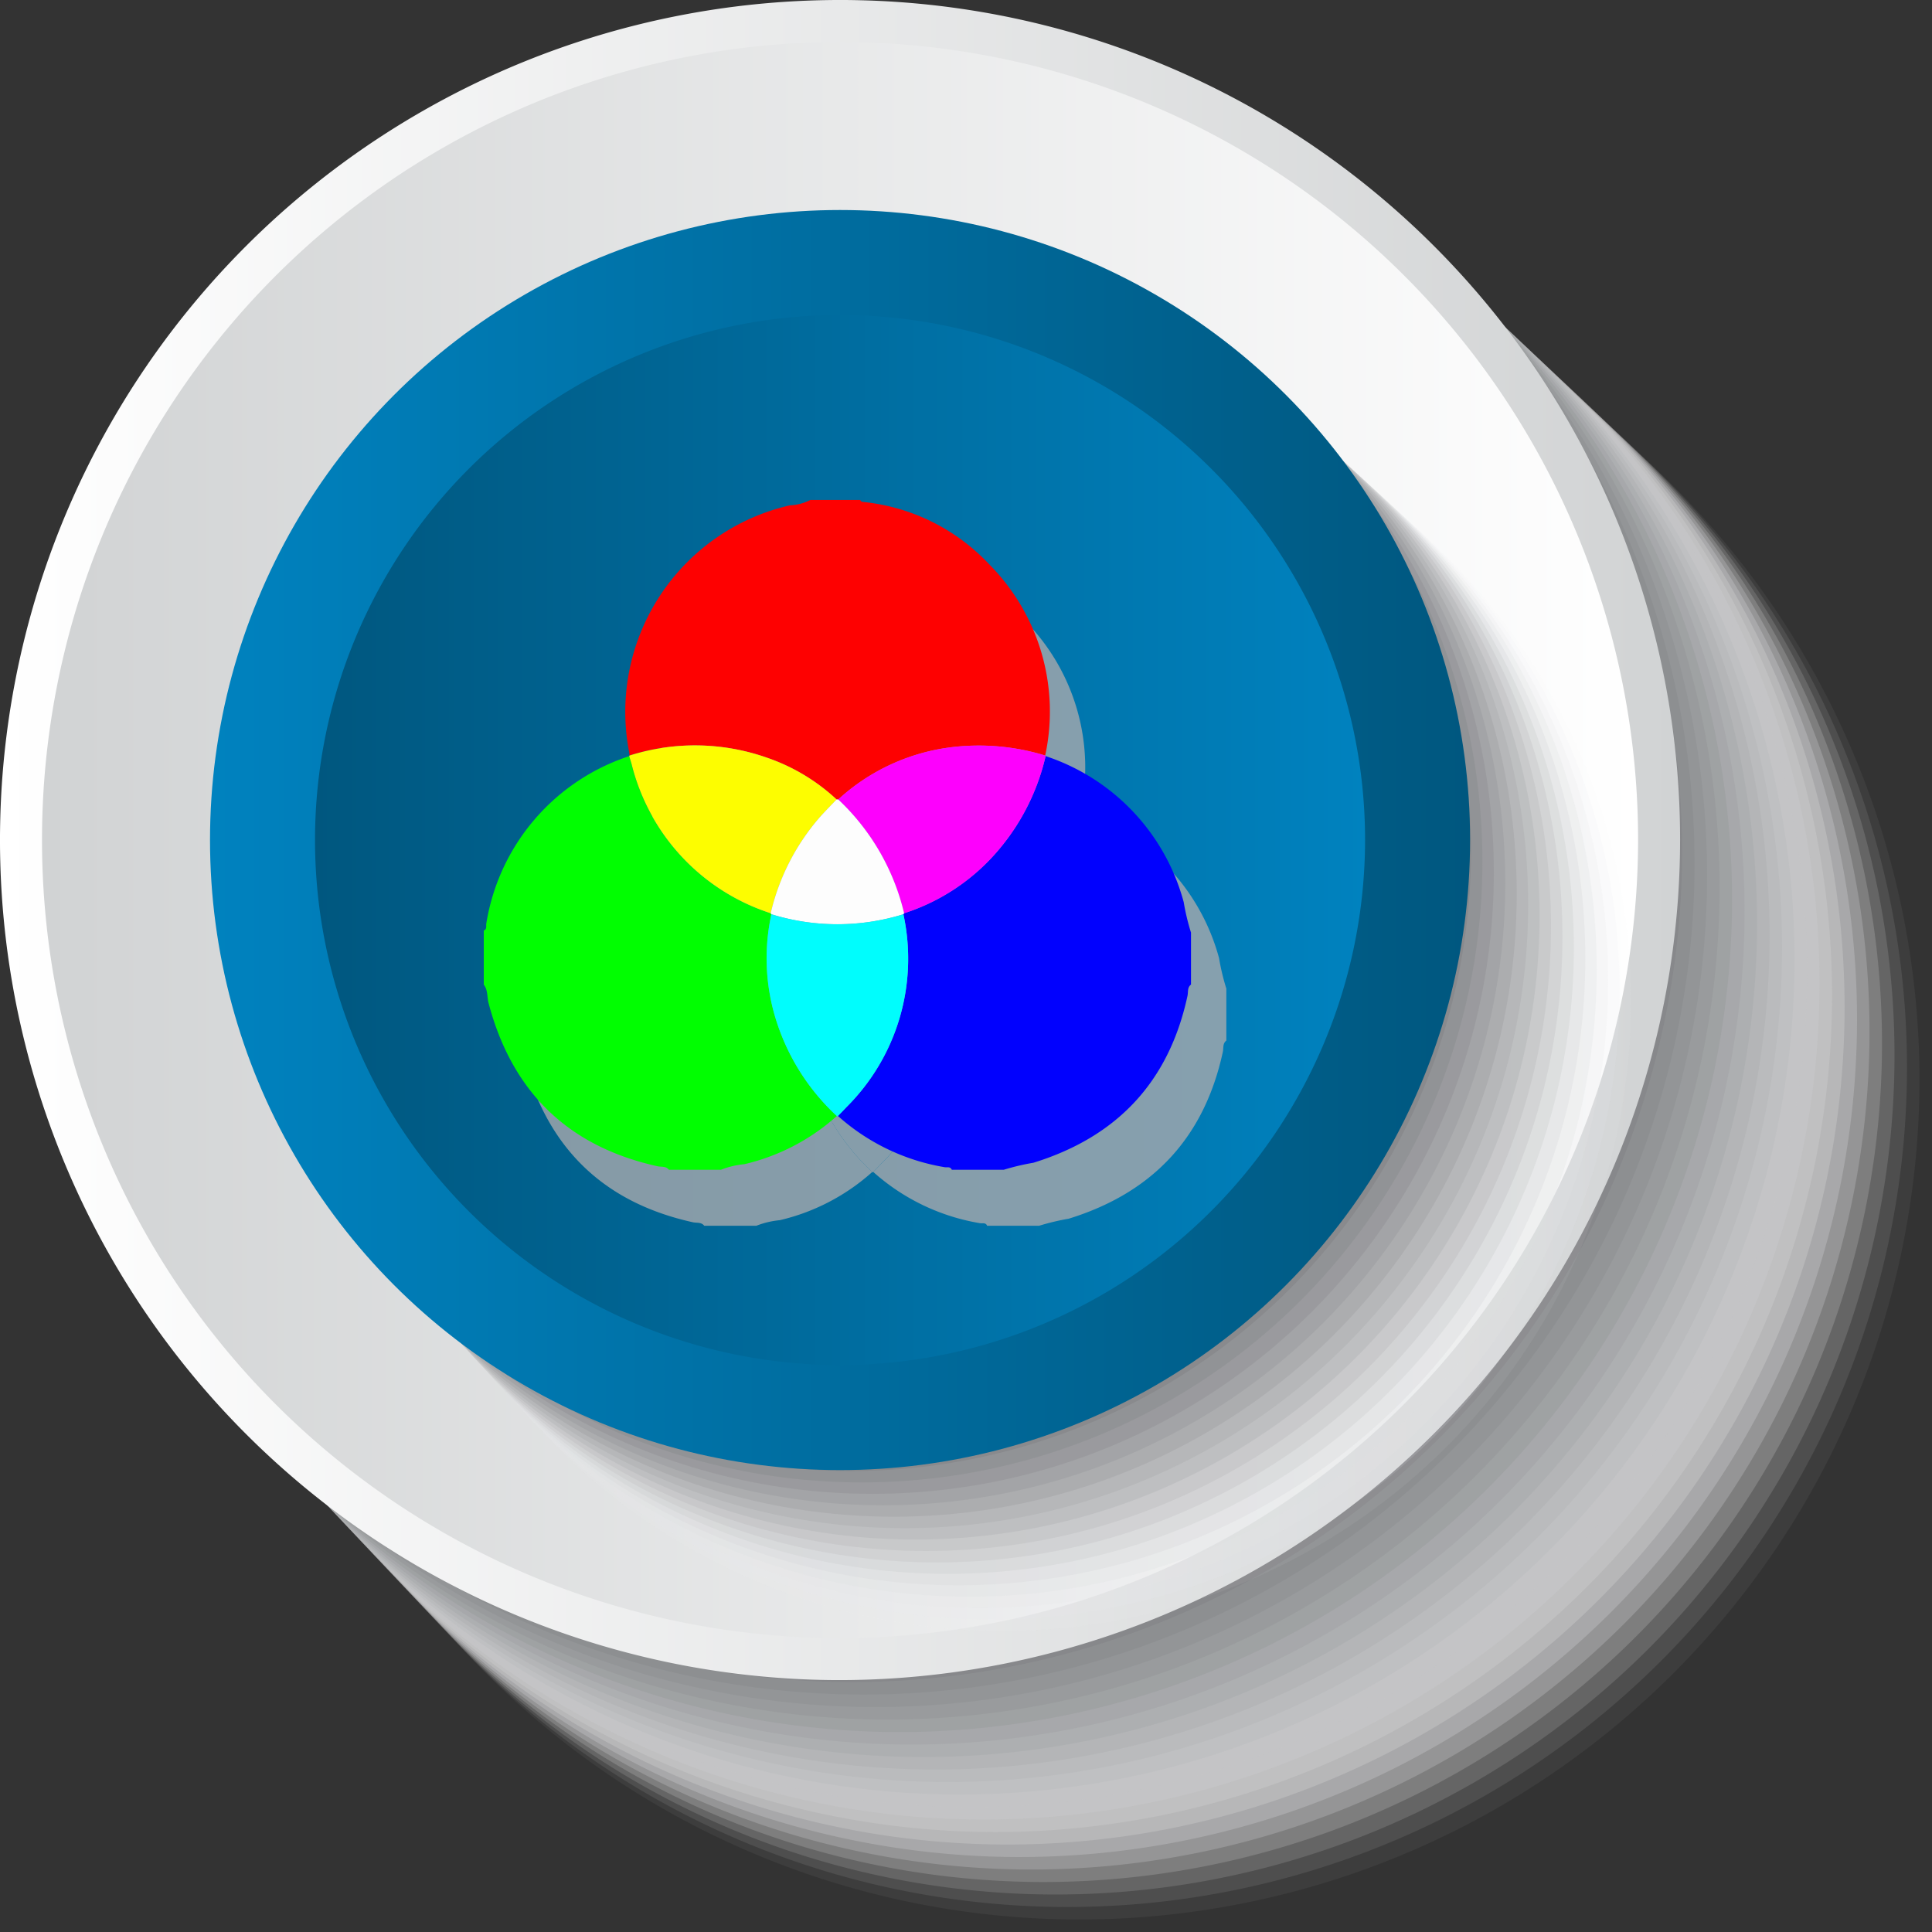 <svg xmlns="http://www.w3.org/2000/svg" xmlns:xlink="http://www.w3.org/1999/xlink" viewBox="0 0 145.72 145.72"><rect x="0" y="0" width="145.72" height="145.72" fill="#333333" stroke="none"/><defs><linearGradient id="linear-gradient" y1="63.36" x2="126.72" y2="63.36" gradientUnits="userSpaceOnUse"><stop offset="0" stop-color="#fff"/><stop offset="1" stop-color="#d1d3d4"/></linearGradient><linearGradient id="linear-gradient-2" x1="3.168" y1="63.36" x2="123.552" y2="63.36" gradientUnits="userSpaceOnUse"><stop offset="0" stop-color="#d1d3d4"/><stop offset="1" stop-color="#fff"/></linearGradient><linearGradient id="linear-gradient-3" x1="110.88" y1="63.36" x2="15.84" y2="63.36" gradientUnits="userSpaceOnUse"><stop offset="0" stop-color="#00577f"/><stop offset="1" stop-color="#0082bf"/></linearGradient><linearGradient id="linear-gradient-4" x1="23.76" y1="63.36" x2="102.96" y2="63.36" xlink:href="#linear-gradient-3"/></defs><title>color  clicked</title><g style="isolation:isolate"><g id="Layer_2" data-name="Layer 2"><g id="symbol_buttons" data-name="symbol buttons"><g style="mix-blend-mode:multiply"><path d="M82.36,145.72a63.36,63.36,0,1,1,63.36-63.36A63.432,63.432,0,0,1,82.36,145.72Z" fill="#fff" opacity="0"/><path d="M81.455,144.778a63.322,63.322,0,1,1,63.322-63.322A63.394,63.394,0,0,1,81.455,144.778Z" fill="#f9f9f9" opacity="0.048"/><path d="M80.55,143.835A63.285,63.285,0,1,1,143.835,80.55,63.356,63.356,0,0,1,80.55,143.835Z" fill="#f3f3f3" opacity="0.095"/><path d="M79.646,142.893a63.247,63.247,0,1,1,63.247-63.247A63.318,63.318,0,0,1,79.646,142.893Z" fill="#ededee" opacity="0.143"/><path d="M78.741,141.95A63.209,63.209,0,1,1,141.95,78.741,63.281,63.281,0,0,1,78.741,141.95Z" fill="#e7e7e8" opacity="0.19"/><path d="M77.836,141.008a63.171,63.171,0,1,1,63.171-63.171A63.243,63.243,0,0,1,77.836,141.008Z" fill="#e1e1e2" opacity="0.238"/><path d="M76.931,140.065a63.134,63.134,0,1,1,63.134-63.134A63.205,63.205,0,0,1,76.931,140.065Z" fill="#dbdbdc" opacity="0.286"/><path d="M76.027,139.123a63.1,63.1,0,1,1,63.1-63.1A63.167,63.167,0,0,1,76.027,139.123Z" fill="#d5d5d6" opacity="0.333"/><path d="M75.122,138.18A63.058,63.058,0,1,1,138.18,75.122,63.13,63.13,0,0,1,75.122,138.18Z" fill="#cfcfd1" opacity="0.381"/><path d="M74.217,137.238a63.021,63.021,0,1,1,63.021-63.021A63.092,63.092,0,0,1,74.217,137.238Z" fill="#c9c9cb" opacity="0.429"/><path d="M73.312,136.3A62.983,62.983,0,1,1,136.3,73.312,63.054,63.054,0,0,1,73.312,136.3Z" fill="#c3c3c5" opacity="0.476"/><path d="M72.408,135.353a62.945,62.945,0,1,1,62.945-62.945A63.016,63.016,0,0,1,72.408,135.353Z" fill="#bcbebf" opacity="0.524"/><path d="M71.5,134.41A62.907,62.907,0,1,1,134.41,71.5,62.979,62.979,0,0,1,71.5,134.41Z" fill="#b6b8b9" opacity="0.571"/><path d="M70.6,133.468a62.87,62.87,0,1,1,62.87-62.87A62.941,62.941,0,0,1,70.6,133.468Z" fill="#b0b2b3" opacity="0.619"/><path d="M69.693,132.525a62.832,62.832,0,1,1,62.832-62.832A62.9,62.9,0,0,1,69.693,132.525Z" fill="#aaacae" opacity="0.667"/><path d="M68.789,131.583a62.794,62.794,0,1,1,62.794-62.794A62.865,62.865,0,0,1,68.789,131.583Z" fill="#a4a6a8" opacity="0.714"/><path d="M67.884,130.64A62.757,62.757,0,1,1,130.64,67.884,62.828,62.828,0,0,1,67.884,130.64Z" fill="#9ea0a2" opacity="0.762"/><path d="M66.979,129.7A62.719,62.719,0,1,1,129.7,66.979,62.79,62.79,0,0,1,66.979,129.7Z" fill="#989a9c" opacity="0.81"/><path d="M66.074,128.755a62.681,62.681,0,1,1,62.681-62.681A62.752,62.752,0,0,1,66.074,128.755Z" fill="#929496" opacity="0.857"/><path d="M65.17,127.813A62.643,62.643,0,1,1,127.813,65.17,62.714,62.714,0,0,1,65.17,127.813Z" fill="#8c8e91" opacity="0.905"/><path d="M64.265,126.87A62.606,62.606,0,1,1,126.87,64.265,62.676,62.676,0,0,1,64.265,126.87Z" fill="#86888b" opacity="0.952"/><path d="M63.36,125.928A62.568,62.568,0,1,1,125.928,63.36,62.639,62.639,0,0,1,63.36,125.928Z" fill="#808285"/></g><path d="M63.36,126.72a63.36,63.36,0,1,1,63.36-63.36A63.432,63.432,0,0,1,63.36,126.72Z" fill="url(#linear-gradient)"/><path d="M63.36,123.552A60.192,60.192,0,1,1,123.552,63.36,60.26,60.26,0,0,1,63.36,123.552Z" fill="url(#linear-gradient-2)"/><g style="mix-blend-mode:multiply"><circle cx="76.36" cy="76.36" r="47.52" fill="#fff" opacity="0"/><circle cx="75.548" cy="75.547" r="47.471" fill="#f7f7f7" opacity="0.063"/><circle cx="74.735" cy="74.735" r="47.421" fill="#efeff0" opacity="0.125"/><circle cx="73.923" cy="73.922" r="47.371" fill="#e7e8e8" opacity="0.188"/><circle cx="73.11" cy="73.11" r="47.322" fill="#dfe0e1" opacity="0.25"/><circle cx="72.298" cy="72.297" r="47.273" fill="#d7d8d9" opacity="0.313"/><circle cx="71.485" cy="71.485" r="47.223" fill="#cfd0d1" opacity="0.375"/><circle cx="70.673" cy="70.672" r="47.174" fill="#c7c8ca" opacity="0.438"/><circle cx="69.86" cy="69.86" r="47.124" fill="#c0c1c2" opacity="0.5"/><circle cx="69.048" cy="69.047" r="47.074" fill="#b8b9ba" opacity="0.563"/><circle cx="68.235" cy="68.235" r="47.025" fill="#b0b1b3" opacity="0.625"/><circle cx="67.423" cy="67.422" r="46.976" fill="#a8a9ab" opacity="0.688"/><circle cx="66.61" cy="66.61" r="46.926" fill="#a0a1a4" opacity="0.75"/><circle cx="65.797" cy="65.797" r="46.876" fill="#98999c" opacity="0.813"/><circle cx="64.985" cy="64.985" r="46.827" fill="#909294" opacity="0.875"/><circle cx="64.173" cy="64.172" r="46.778" fill="#888a8d" opacity="0.938"/><circle cx="63.36" cy="63.36" r="46.728" fill="#808285"/></g><circle cx="63.36" cy="63.36" r="47.52" fill="url(#linear-gradient-3)"/><path d="M63.36,102.96a39.6,39.6,0,1,1,39.6-39.6A39.645,39.645,0,0,1,63.36,102.96Z" fill="url(#linear-gradient-4)"/><g opacity="0.8" style="mix-blend-mode:multiply"><path d="M63.786,41.934h3.765c.032.122.126.138.235.151a15.115,15.115,0,0,1,9.483,4.693A15.751,15.751,0,0,1,81.5,61.208a17.09,17.09,0,0,0-7.183-.611,15.415,15.415,0,0,0-8.432,3.928h-.123a14.672,14.672,0,0,0-5.252-3.151,16.362,16.362,0,0,0-10.364-.165c-.009-.078-.013-.157-.027-.234A15.977,15.977,0,0,1,62.246,42.339,3.7,3.7,0,0,0,63.786,41.934Z" fill="#a7a9ac"/><path d="M78.376,92.452H74.454c-.109-.261-.358-.161-.542-.194a16.012,16.012,0,0,1-8.046-3.864c.217-.225.437-.447.651-.675A15.786,15.786,0,0,0,70.8,73.181l.052-.075a15.538,15.538,0,0,0,6.976-4.6,16.775,16.775,0,0,0,3.7-7.252A15.97,15.97,0,0,1,91.946,72.264a16.961,16.961,0,0,0,.55,2.3v3.922c-.291.217-.2.567-.264.849-1.4,6.487-5.316,10.636-11.624,12.585A17.715,17.715,0,0,0,78.376,92.452Z" fill="#a7a9ac"/><path d="M39.154,78.489V74.41c.265-.108.156-.359.193-.544a15.961,15.961,0,0,1,10.775-12.61c.061.2.125.4.181.6A15.822,15.822,0,0,0,60.8,73.107l.053.075a15.543,15.543,0,0,0,.239,7.583,16.662,16.662,0,0,0,4.7,7.63,15.84,15.84,0,0,1-6.977,3.637,6.436,6.436,0,0,0-1.768.421H53.117c-.219-.289-.567-.2-.85-.263-6.775-1.495-10.988-5.63-12.752-12.311C39.392,79.415,39.475,78.9,39.154,78.489Z" fill="#a7a9ac"/><path d="M50.122,61.256l.027-.048a16.362,16.362,0,0,1,10.364.165,14.672,14.672,0,0,1,5.252,3.151c-.411.434-.832.859-1.232,1.3A16.814,16.814,0,0,0,60.8,73.107,15.822,15.822,0,0,1,50.3,61.854C50.246,61.653,50.182,61.455,50.122,61.256Z" fill="#a7a9ac"/><path d="M81.5,61.208l.028.049a16.775,16.775,0,0,1-3.7,7.252,15.538,15.538,0,0,1-6.976,4.6,17.208,17.208,0,0,0-4.969-8.581A15.415,15.415,0,0,1,74.319,60.6,17.09,17.09,0,0,1,81.5,61.208Z" fill="#a7a9ac"/><path d="M65.887,64.525a17.208,17.208,0,0,1,4.969,8.581l-.052.075a16.81,16.81,0,0,1-9.956,0l-.053-.075a16.814,16.814,0,0,1,3.737-7.279c.4-.444.821-.869,1.232-1.3Z" fill="#a7a9ac"/><path d="M60.848,73.181a16.81,16.81,0,0,0,9.956,0A15.786,15.786,0,0,1,66.517,87.72c-.214.228-.434.45-.651.675l-.041.029-.041-.029a16.663,16.663,0,0,1-4.7-7.63A15.543,15.543,0,0,1,60.848,73.181Z" fill="#a7a9ac"/></g><path d="M61.119,37.71h3.765c.032.122.126.138.235.151A15.115,15.115,0,0,1,74.6,42.553a15.751,15.751,0,0,1,4.233,14.431,17.09,17.09,0,0,0-7.183-.611A15.415,15.415,0,0,0,63.221,60.3H63.1a14.672,14.672,0,0,0-5.252-3.151,16.362,16.362,0,0,0-10.364-.165c-.009-.078-.013-.157-.027-.234A15.977,15.977,0,0,1,59.58,38.115,3.7,3.7,0,0,0,61.119,37.71Z" fill="#fe0101"/><path d="M75.71,88.228H71.788c-.109-.261-.358-.161-.542-.194A16.012,16.012,0,0,1,63.2,84.17c.217-.225.437-.447.651-.675a15.786,15.786,0,0,0,4.287-14.539l.052-.075a15.538,15.538,0,0,0,6.976-4.6,16.775,16.775,0,0,0,3.7-7.252A15.97,15.97,0,0,1,89.28,68.04a16.961,16.961,0,0,0,.55,2.3v3.922c-.291.217-.2.567-.264.849C88.167,81.6,84.25,85.75,77.942,87.7A17.715,17.715,0,0,0,75.71,88.228Z" fill="#0101fe"/><path d="M36.488,74.265V70.186c.265-.108.156-.359.193-.544a15.961,15.961,0,0,1,10.775-12.61c.061.2.125.4.181.6A15.822,15.822,0,0,0,58.129,68.883l.053.075a15.543,15.543,0,0,0,.239,7.583,16.662,16.662,0,0,0,4.7,7.63,15.84,15.84,0,0,1-6.977,3.637,6.436,6.436,0,0,0-1.768.421H50.451c-.219-.289-.567-.2-.85-.263-6.775-1.495-10.988-5.63-12.752-12.311C36.726,75.191,36.809,74.675,36.488,74.265Z" fill="#01fe01"/><path d="M47.455,57.032l.027-.048a16.362,16.362,0,0,1,10.364.165A14.672,14.672,0,0,1,63.1,60.3c-.411.434-.832.859-1.232,1.3a16.814,16.814,0,0,0-3.737,7.279A15.822,15.822,0,0,1,47.637,57.629C47.58,57.429,47.516,57.231,47.455,57.032Z" fill="#fdfd00"/><path d="M78.835,56.984l.028.049a16.775,16.775,0,0,1-3.7,7.252,15.538,15.538,0,0,1-6.976,4.6A17.208,17.208,0,0,0,63.221,60.3a15.415,15.415,0,0,1,8.432-3.928A17.09,17.09,0,0,1,78.835,56.984Z" fill="#fd00fd"/><path d="M63.221,60.3a17.208,17.208,0,0,1,4.969,8.581l-.052.075a16.81,16.81,0,0,1-9.956,0l-.053-.075A16.814,16.814,0,0,1,61.866,61.6c.4-.444.821-.869,1.232-1.3Z" fill="#fdfdfd"/><path d="M58.181,68.957a16.81,16.81,0,0,0,9.956,0A15.786,15.786,0,0,1,63.851,83.5c-.214.228-.434.45-.651.675l-.041.029-.041-.029a16.663,16.663,0,0,1-4.7-7.63A15.543,15.543,0,0,1,58.181,68.957Z" fill="#00fdfd"/></g></g></g></svg>